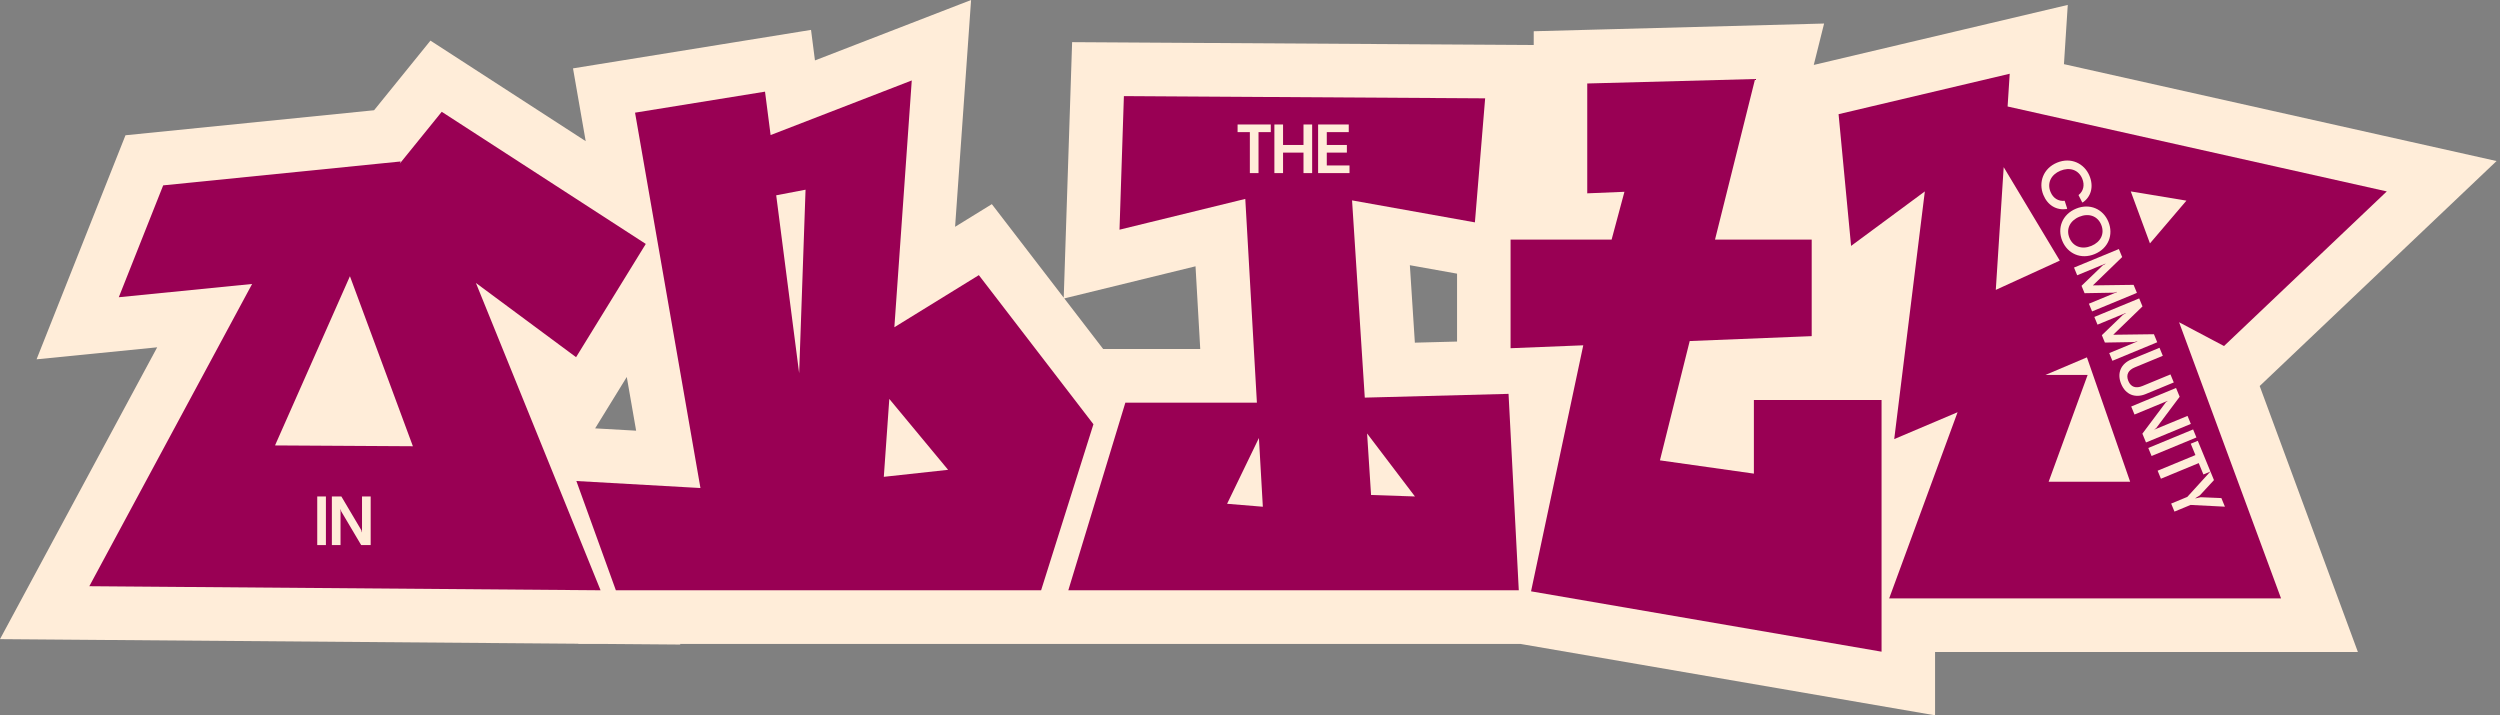 <svg width="699" height="200" viewBox="0 0 699 200" fill="none" xmlns="http://www.w3.org/2000/svg">
<rect x="0" y="0" width="699" height="200" fill="#808080" stroke="none"/>
<path d="M631.808 107.933L698.039 45.029L577.081 17.938L578.147 1.375L507.128 18.156L510.017 6.58L428.83 8.738V12.583L299.765 11.786L297.418 83.234L277.317 57.079L267.043 63.416L271.514 0.002L227.861 16.895L226.763 8.359L160.213 19.117L163.76 39.467L120.356 11.358L104.592 30.825L35.086 37.819L10.224 100.464L43.95 97.107L0 178.702L161.685 179.987L161.702 180.036H167.862L190.226 180.213L190.153 180.036H425.093L541.045 200.002V182.305H659.269L631.807 107.931L631.808 107.933ZM177.863 120.419L166.4 119.771L175.247 105.4L177.864 120.419H177.863ZM308.449 97.588L297.574 83.438L334.268 74.458L335.588 97.588H308.449ZM394.197 74.152L407.394 76.514V95.5L395.595 95.809L394.197 74.152Z" fill="#FFEDD9"/>
<path d="M161.069 99.871L180.562 68.203L123.51 31.256L111.777 45.745L112.043 45.145L45.627 51.828L33.214 83.106L70.492 79.395L24.974 163.905L167.92 165.041L133.062 79.114L161.07 99.871H161.069ZM76.896 124.541L97.84 77.23L115.444 124.77L76.896 124.541Z" fill="#990054"/>
<path d="M273.685 76.927L250.063 91.495L254.929 22.494L215.462 37.766L213.899 25.626L177.559 31.501L195.844 136.451L161.152 134.493L172.195 165.039H291.095L305.725 118.618L273.683 76.926L273.685 76.927ZM217.026 54.606L225.232 53.039L223.442 104.342L217.026 54.606ZM247.114 133.319L248.651 111.544L265.089 131.361L247.114 133.319Z" fill="#990054"/>
<path d="M381.592 111.175L378.034 56.028L412.384 62.175L415.247 27.496L314.241 26.871L313.014 64.223L348.182 55.617L351.43 112.582H314.65L298.701 165.039H424.652L421.789 110.123L381.592 111.174V111.175ZM343.095 140.861L351.994 122.46L353.09 141.681L343.096 140.861H343.095ZM383.349 138.402L382.24 121.198L395.617 138.811L383.349 138.402Z" fill="#990054"/>
<path d="M490.386 132.427L464.117 128.713L472.442 95.353L506.55 93.986V66.984H479.521L490.723 22.095L443.794 23.342V54.056L454.19 53.627L450.608 66.984H422.356V97.361L442.681 96.546L428.081 165.335L526.084 182.211V111.839H490.386V132.427Z" fill="#990054"/>
<path d="M621.829 96.751L667.347 53.519L561.326 29.774L561.915 20.618L514.063 31.925L517.564 68.756L538.184 53.52L529.625 122.772L547.338 115.258L528.214 167.31H637.78L609.272 90.102L621.83 96.751H621.829ZM611.324 56.099L601.128 68.053L595.762 53.52L611.324 56.099ZM575.92 72.865L558.024 81.052L560.233 46.736L575.92 72.864V72.865ZM572.803 134.685L583.702 104.836H571.905L583.504 99.916L595.587 134.685H572.803Z" fill="#990054"/>
<path d="M575.156 45.472C579.042 43.865 582.794 45.697 584.22 49.161C585.49 52.249 584.61 55.049 582.352 56.593L582.178 56.58L581.152 54.546C582.526 53.452 582.943 51.768 582.197 49.955C581.17 47.459 578.665 46.668 576.085 47.734C573.505 48.8 572.293 51.151 573.327 53.664C574.059 55.441 575.533 56.323 577.283 56.145L577.979 58.295L577.873 58.443C574.984 58.861 572.525 57.419 571.322 54.493C569.895 51.028 571.268 47.079 575.155 45.472H575.156Z" fill="#FFEDD9"/>
<path d="M580.454 58.343C584.306 56.751 588.04 58.442 589.51 62.015C590.988 65.605 589.529 69.444 585.677 71.036C581.826 72.628 578.091 70.937 576.614 67.347C575.144 63.774 576.602 59.937 580.454 58.345V58.343ZM584.738 68.755C587.353 67.674 588.53 65.339 587.504 62.843C586.484 60.365 584 59.523 581.384 60.604C578.769 61.685 577.6 64.038 578.619 66.516C579.637 68.994 582.122 69.836 584.738 68.754V68.755Z" fill="#FFEDD9"/>
<path d="M592.434 69.629L593.358 71.873L585.173 79.793L596.557 79.645L597.481 81.89L584.943 87.073L584.056 84.919L591.92 81.668L591.89 81.597L591.065 81.833L582.844 81.976L581.995 79.912L587.925 74.205L588.676 73.788L588.646 73.717L580.782 76.967L579.895 74.813L592.434 69.63V69.629Z" fill="#FFEDD9"/>
<path d="M598.116 83.433L599.04 85.677L590.855 93.597L602.239 93.45L603.163 95.694L590.625 100.877L589.738 98.723L597.602 95.473L597.572 95.401L596.747 95.638L588.526 95.78L587.677 93.716L593.607 88.009L594.358 87.593L594.328 87.522L586.464 90.772L585.577 88.618L598.116 83.434V83.433Z" fill="#FFEDD9"/>
<path d="M595.934 100.487L603.798 97.237L604.722 99.481L596.894 102.718C595.067 103.473 594.365 104.772 595.081 106.513C595.797 108.254 597.209 108.679 599.036 107.924L606.864 104.687L607.788 106.932L599.924 110.182C597.057 111.366 594.338 110.412 593.075 107.341C591.812 104.271 593.069 101.672 595.934 100.487Z" fill="#FFEDD9"/>
<path d="M608.423 108.475L609.435 110.934L602.847 119.729L602.389 120.044L602.411 120.097L611.636 116.284L612.56 118.528L600.021 123.711L599.009 121.252L605.597 112.457L606.055 112.142L606.032 112.089L596.808 115.903L595.884 113.658L608.423 108.475Z" fill="#FFEDD9"/>
<path d="M613.196 120.071L614.12 122.315L601.581 127.499L600.657 125.255L613.196 120.071Z" fill="#FFEDD9"/>
<path d="M613.84 127.24L612.532 124.062L614.502 123.248L618.041 131.846L616.071 132.661L614.763 129.483L604.194 133.852L603.271 131.608L613.839 127.239L613.84 127.24Z" fill="#FFEDD9"/>
<path d="M611.57 138.935L618.036 131.83L619.026 134.235L615.096 138.487L613.83 139.283L613.86 139.354L615.318 139.024L621.096 139.261L622.086 141.667L612.495 141.178L607.981 143.044L607.057 140.8L611.571 138.934L611.57 138.935Z" fill="#FFEDD9"/>
<path d="M88.701 138.811H91.123V152.405H88.701V138.811Z" fill="#FFEDD9"/>
<path d="M92.79 138.811H95.445L101.044 148.268L101.16 148.812H101.219V138.811H103.641V152.405H100.987L95.387 142.948L95.271 142.404H95.213V152.405H92.79V138.811Z" fill="#FFEDD9"/>
<path d="M349.459 36.941H346.029V34.806H355.311V36.941H351.881V48.399H349.459V36.941Z" fill="#FFEDD9"/>
<path d="M356.318 34.806H358.741V40.534H364.457V34.806H366.878V48.399H364.457V42.671H358.741V48.399H356.318V34.806Z" fill="#FFEDD9"/>
<path d="M368.545 34.806H377.11V36.941H370.968V40.534H376.587V42.67H370.968V46.262H377.323V48.398H368.545V34.805V34.806Z" fill="#FFEDD9"/>
</svg>
